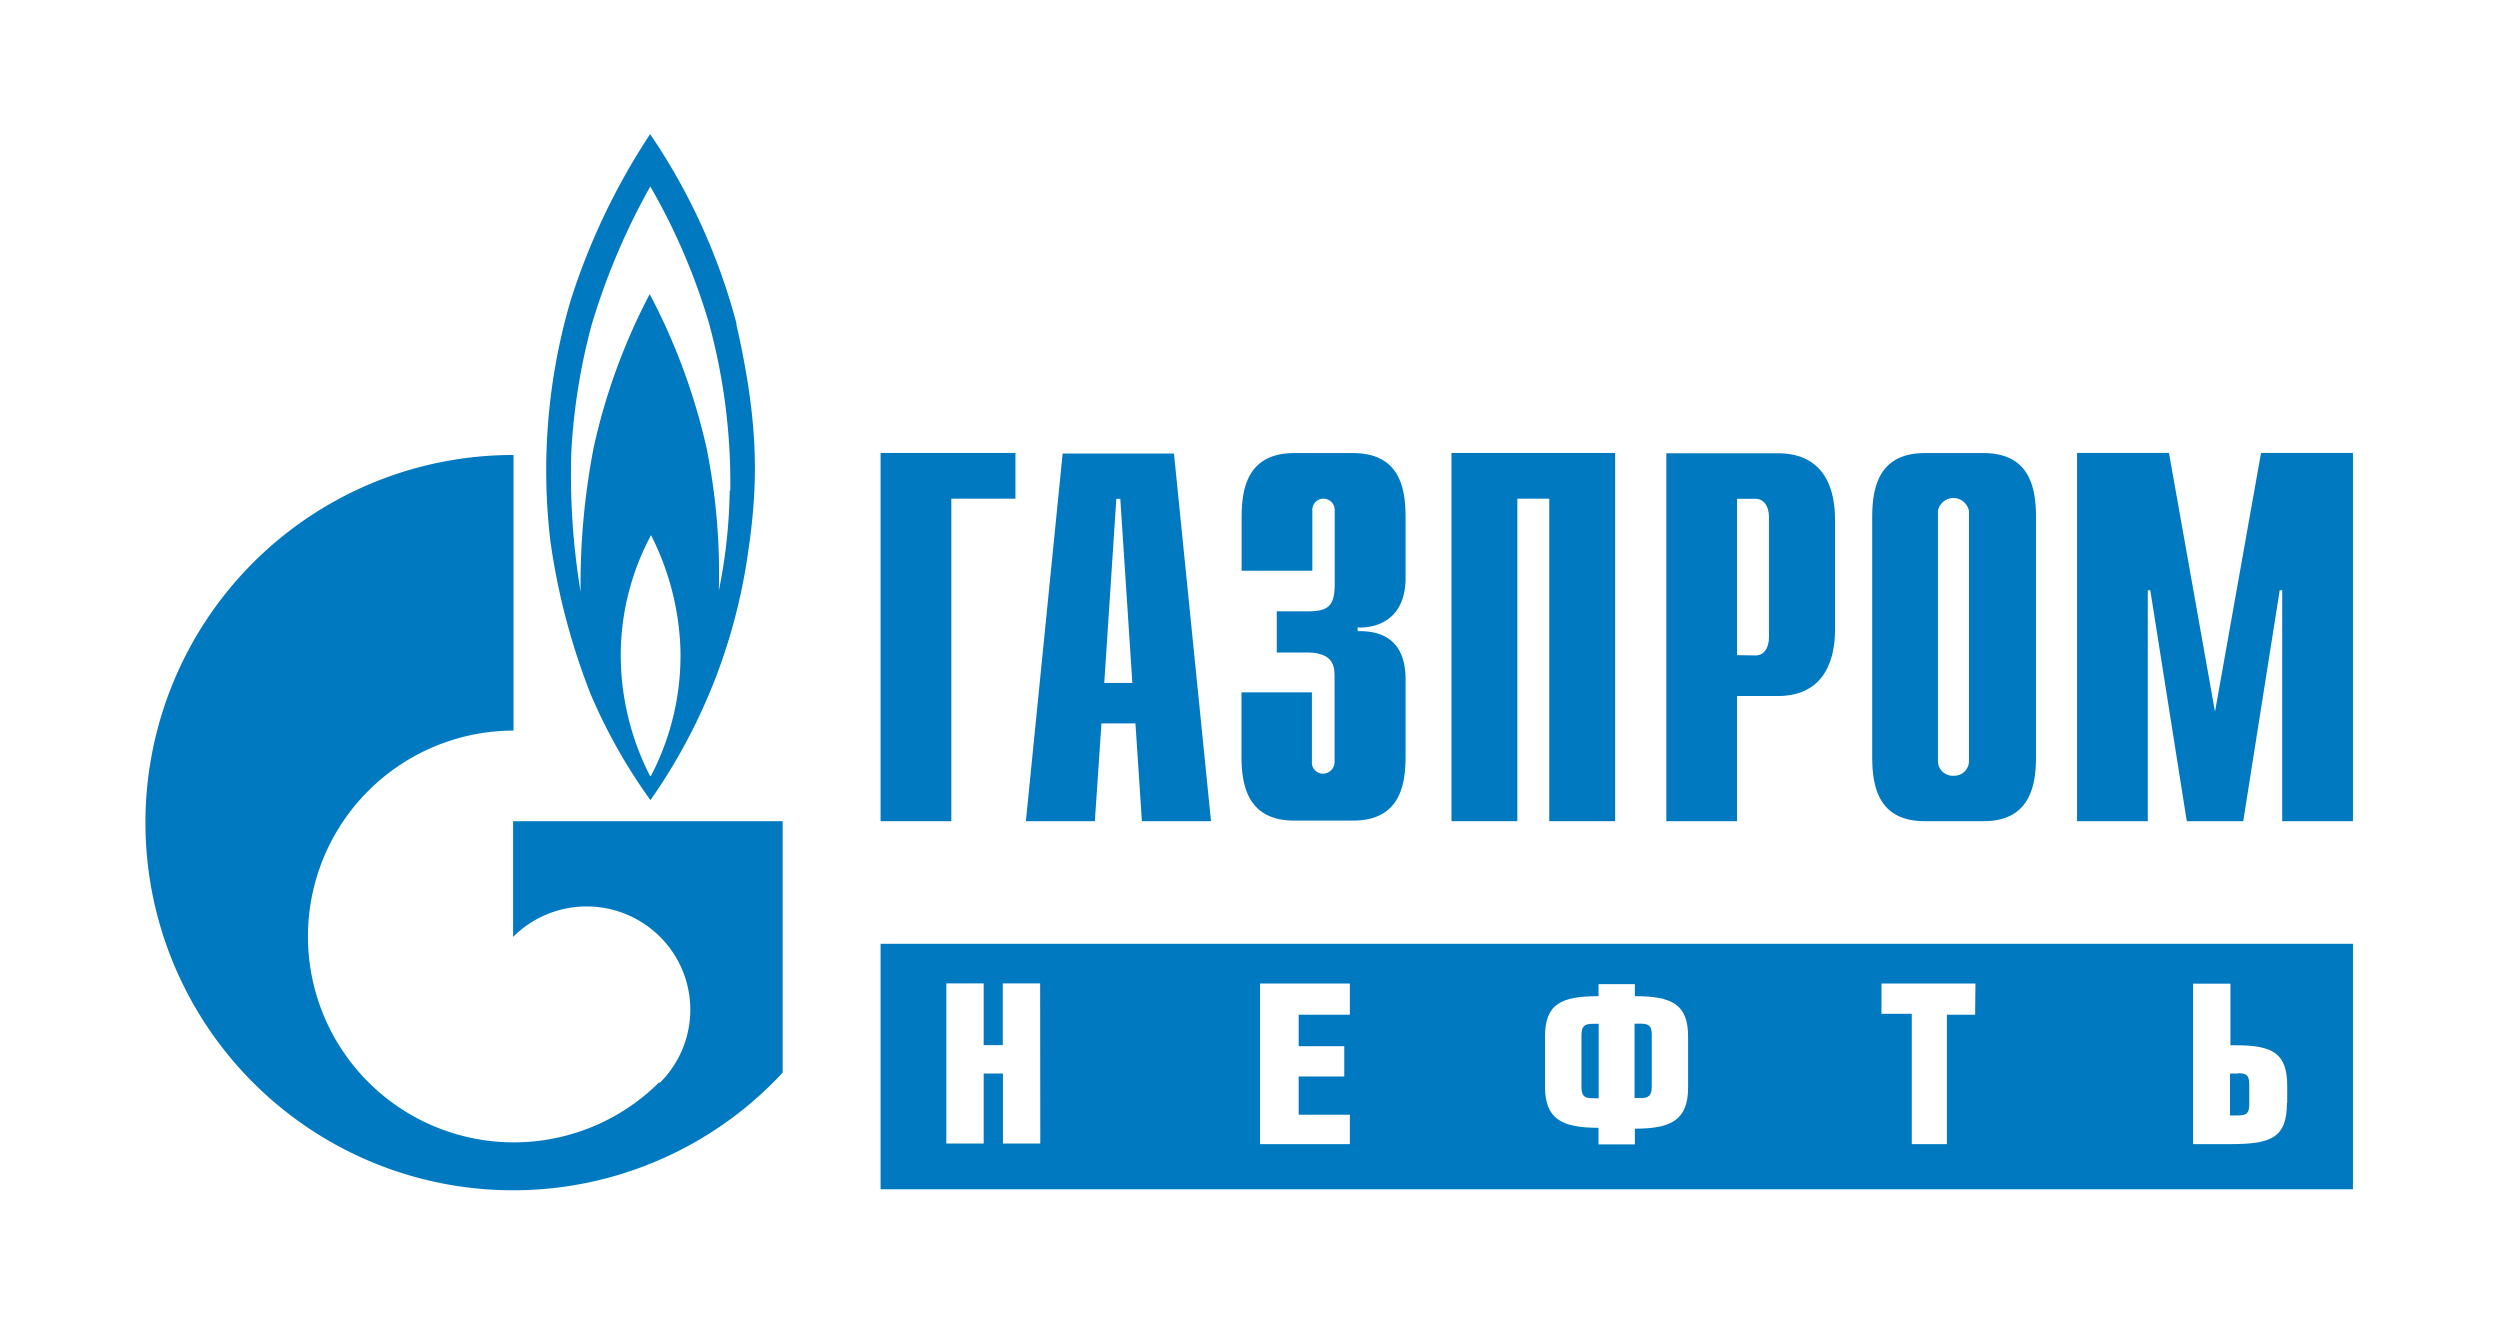 <svg id="Слой_1" data-name="Слой 1" xmlns="http://www.w3.org/2000/svg" viewBox="0 0 170 90"><defs><style>.cls-1{fill:#0079c1;fill-rule:evenodd;}</style></defs><title>Монтажная область 2</title><path class="cls-1" d="M132.84,52.75a1,1,0,0,1-1.06-1v-17a1.07,1.07,0,0,1,1.24-.87,1.09,1.09,0,0,1,.87.87v17a1,1,0,0,1-1.06,1m2-21.94h-3.95c-3.37,0-3.57,2.75-3.57,4.47V51.36c0,1.76.2,4.48,3.57,4.48h4c3.36,0,3.57-2.75,3.57-4.48V35.28c0-1.75-.21-4.47-3.57-4.47"/><polygon class="cls-1" points="59.88 30.8 69.05 30.8 69.05 33.91 64.69 33.91 64.69 55.84 59.88 55.84 59.88 30.8"/><path class="cls-1" d="M69.76,55.84h4.69l.45-6.65h2.31l.44,6.65h4.7l-2.52-25H72.26Zm5.33-9.4.82-12.52h.27L77,46.44Z"/><path class="cls-1" d="M89.21,47.08v4.71a.76.76,0,0,0,.7.82H90a.8.8,0,0,0,.75-.83V46c0-.78-.14-1.63-1.93-1.63h-2V41.57H88.9c1.38,0,1.86-.32,1.86-1.85v-5a.77.77,0,0,0-.75-.81h0a.75.75,0,0,0-.77.74s0,.05,0,.07v4.09H84.43V35.28c0-1.76.21-4.47,3.58-4.47h4c3.37,0,3.57,2.71,3.57,4.47v4c0,2.75-1.82,3.44-3.26,3.39v.25c3.23-.08,3.26,2.5,3.26,3.4v5c0,1.76-.2,4.48-3.57,4.48H88c-3.37,0-3.58-2.75-3.58-4.48V47.08h4.82"/><polygon class="cls-1" points="98.7 30.8 109.83 30.8 109.83 55.84 105.35 55.84 105.35 33.91 103.18 33.91 103.18 55.84 98.7 55.84 98.7 30.8"/><path class="cls-1" d="M113.31,55.84h4.81V47.33h2.76c3.36,0,3.9-2.75,3.9-4.48V35.28c0-1.75-.54-4.46-3.9-4.46h-7.57v25m4.81-11.27V33.92h1.27c.52,0,.9.46.9,1.24v8.17c0,.78-.38,1.24-.9,1.24Z"/><polygon class="cls-1" points="153.75 30.8 160 30.8 160 55.84 155.19 55.84 155.19 40.14 155.02 40.14 152.54 55.84 148.7 55.84 146.22 40.14 146.05 40.14 146.05 55.84 141.24 55.84 141.24 30.8 147.49 30.8 150.62 48.4 153.75 30.8"/><path class="cls-1" d="M49.62,33.35a36.32,36.32,0,0,1-.74,6.82,43.18,43.18,0,0,0-.83-9.69A42.35,42.35,0,0,0,44.18,20a41.69,41.69,0,0,0-3.81,10.43,48.93,48.93,0,0,0-.89,9.81,48.75,48.75,0,0,1-.63-9.5,41.77,41.77,0,0,1,1.37-8.61,46.09,46.09,0,0,1,4-9.45,42.76,42.76,0,0,1,4,9.33,41.32,41.32,0,0,1,1.44,11.34M44.21,52.78a18.09,18.09,0,0,1-2-8.25,17.35,17.35,0,0,1,2.06-8.14,18.43,18.43,0,0,1,2,7.78,17.67,17.67,0,0,1-2,8.58m5.83-30.68A41.93,41.93,0,0,0,44.21,9.12,45.5,45.5,0,0,0,38.8,20.44a41.05,41.05,0,0,0-1.38,16.31,45.65,45.65,0,0,0,2.75,10.47,37.43,37.43,0,0,0,4.06,7.19,38.7,38.7,0,0,0,6.66-17c.69-4.67.69-8.75-.83-15.41"/><path class="cls-1" d="M34.89,55.84v7.87h0a7.07,7.07,0,0,1,10,0,7,7,0,0,1,0,9.9l0,0h-.08a14,14,0,1,1-9.89-23.93V30.94a25,25,0,1,0,18.3,42V55.84H34.89"/><path class="cls-1" d="M155.51,75c0,2.38-1.08,2.8-3.84,2.8h-2.54V66.89h2.54v4.19h.42c2.49,0,3.44.58,3.44,2.76V75m-21.22-6h-1.92V77.8H130V68.94h-2.06V66.88h6.39Zm-19.52,4.94c0,2.21-1.13,2.81-3.62,2.81v1.07H108.7V76.69c-2.51,0-3.64-.6-3.64-2.81V70.49c0-2.22,1.09-2.75,3.64-2.75v-.82h2.47v.82c2.54,0,3.62.56,3.62,2.75Zm-23-4.94H88.31v2.14h3.1v2.06h-3.1v2.6h3.48V77.8H85.68V66.88h6.11ZM70.74,77.76H68.2V73H66.89v4.76H64.35V66.87h2.54v4.2h1.3v-4.2h2.54ZM160,64.18H59.88V80.87H160Zm-52.46,6.24V73.9c0,.63.2.78.76.78h.41V69.62h-.41c-.56,0-.76.16-.76.8M152.2,73h-.56v2.85h.56c.57,0,.75-.15.75-.77V73.75c0-.62-.18-.77-.75-.77m-40.66-3.37h-.39v5.06h.39c.57,0,.78-.16.78-.81V70.38c0-.64-.21-.77-.78-.77"/></svg>